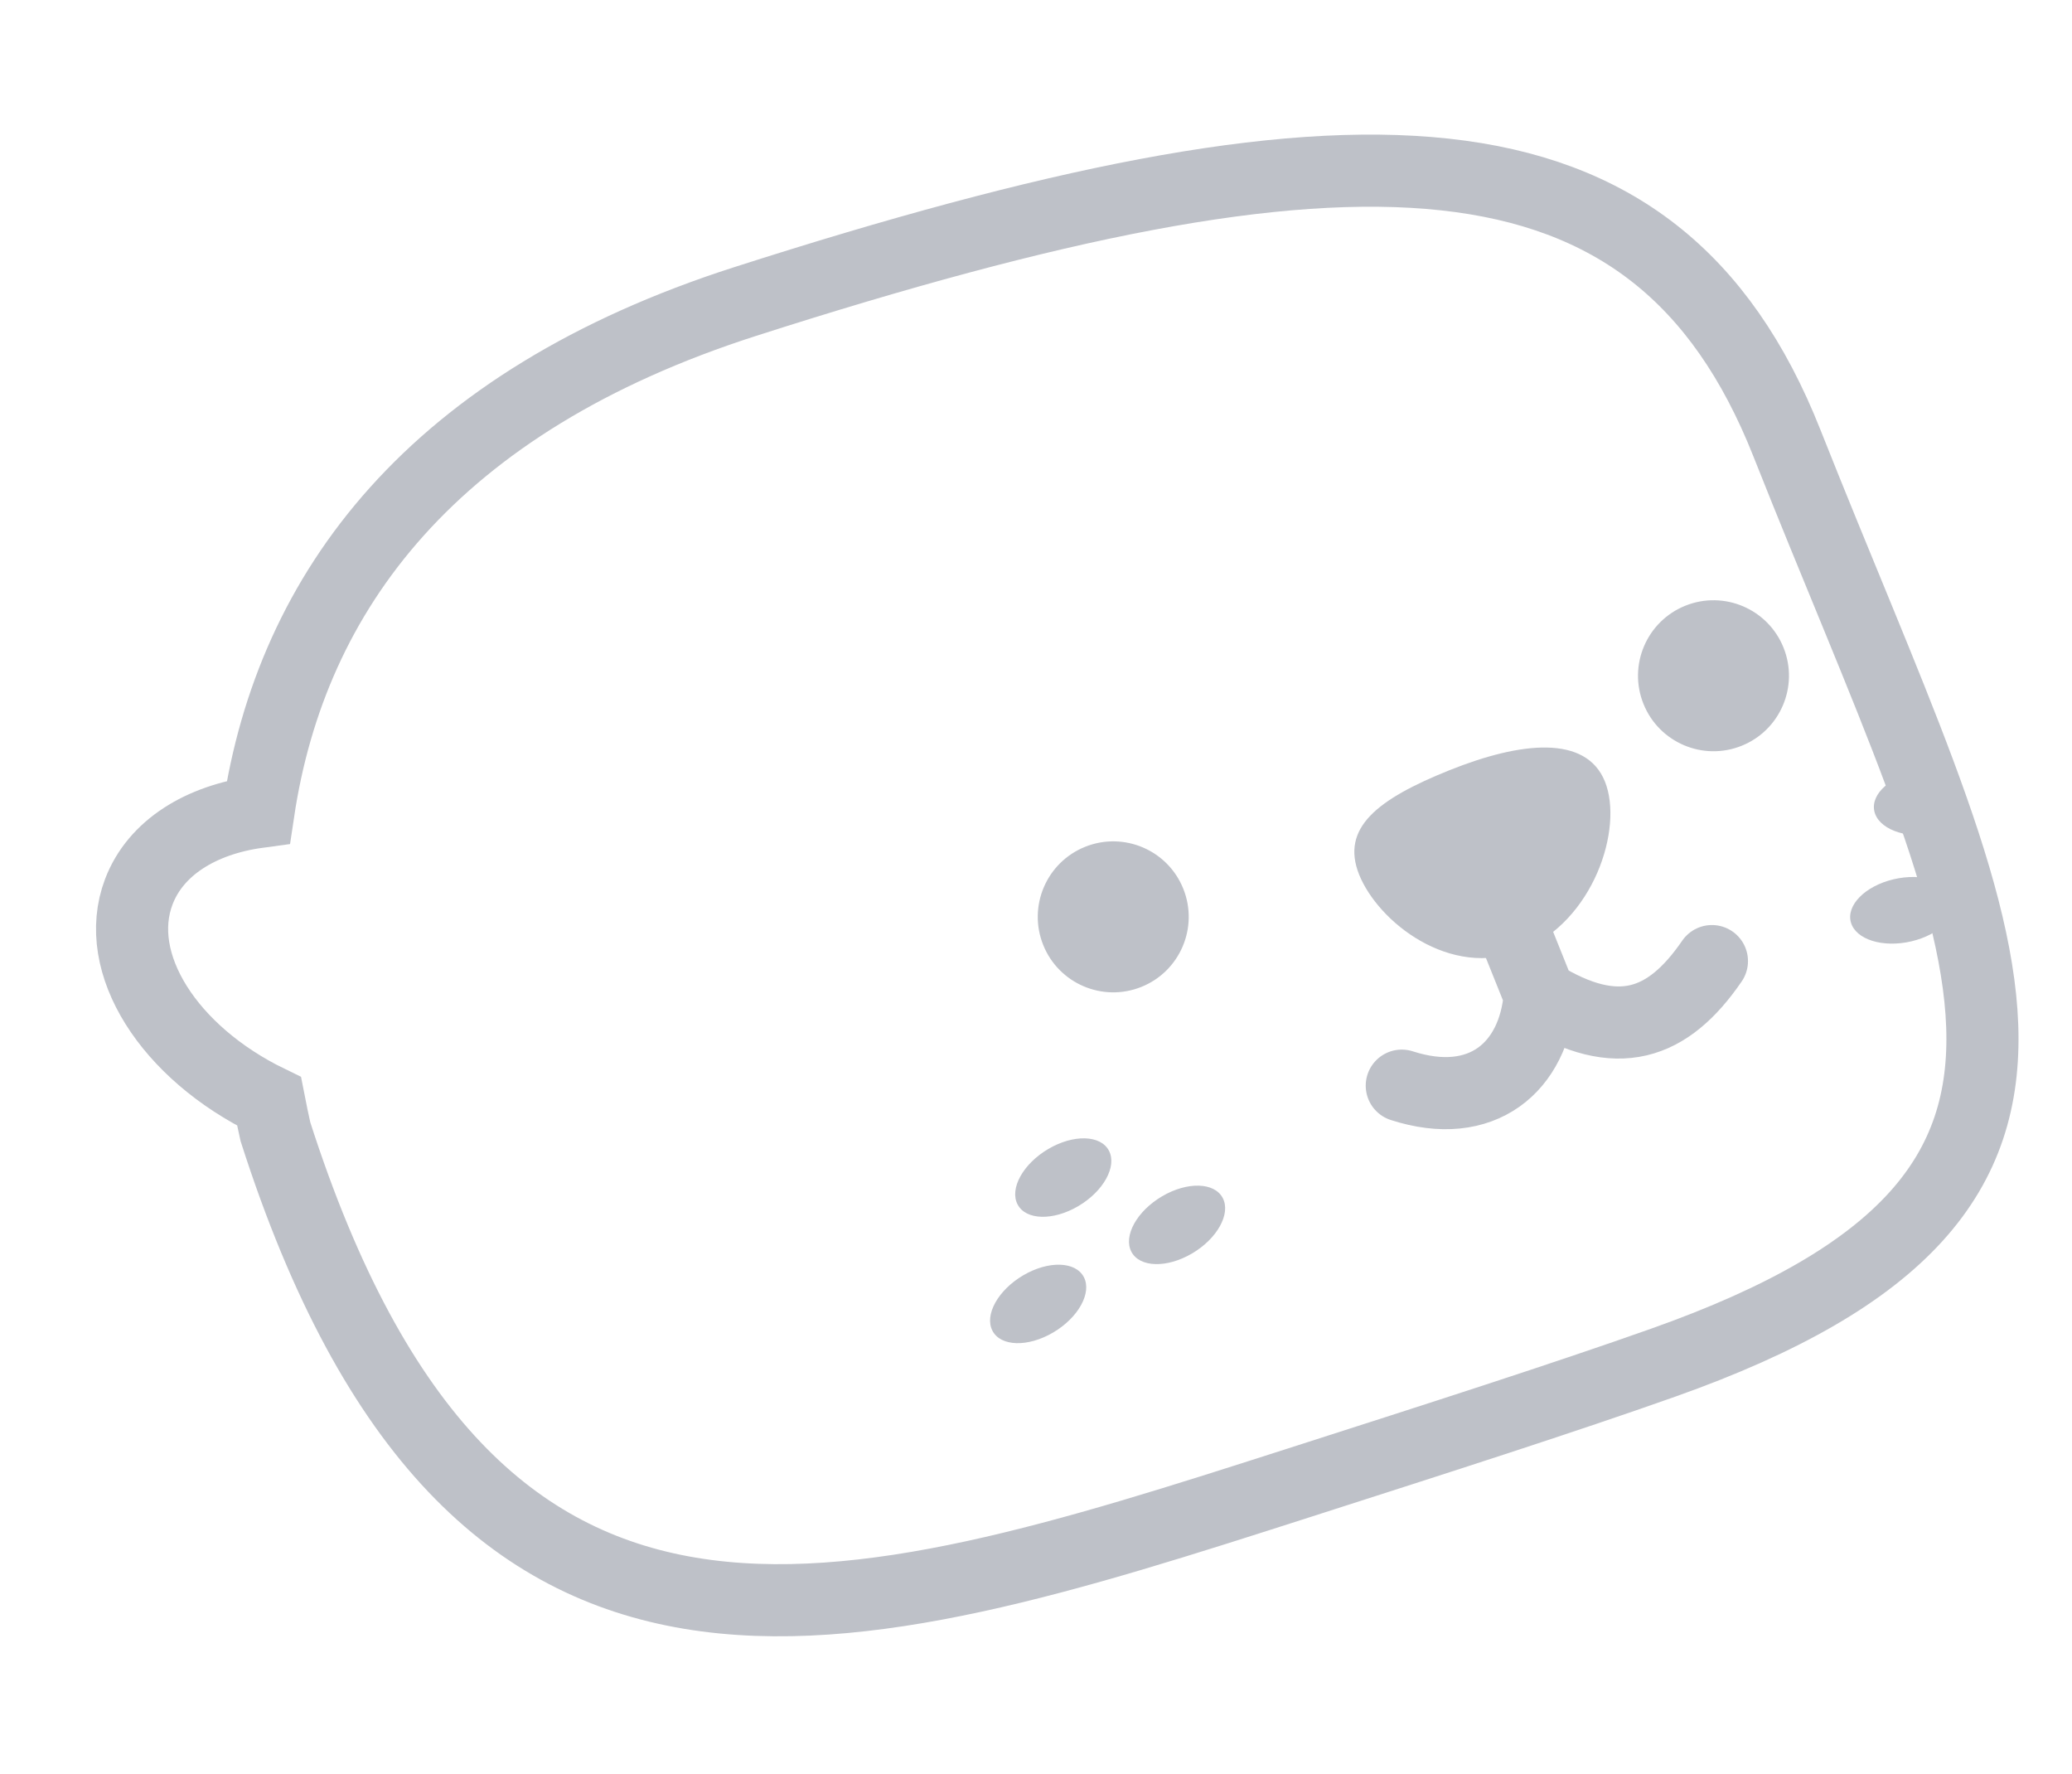 <svg width="431" height="369" viewBox="0 0 431 369" fill="none" xmlns="http://www.w3.org/2000/svg">
<path d="M57.291 235.352C98.384 363.48 175.236 338.833 270.039 308.428C300.158 298.768 325.244 290.723 345.899 283.415C447.374 247.512 412.964 196.3 371.69 92.128C344.322 23.055 281.599 22.106 155.004 62.707C90.032 83.545 60.615 122.846 53.748 168.862C41.805 170.478 32.37 176.267 28.878 185.444C23.215 200.327 35.157 218.945 55.972 229.05C56.381 231.148 56.821 233.249 57.291 235.352Z" stroke="#BEC1C8" stroke-width="15"/>
<ellipse cx="11.023" cy="6.711" rx="11.023" ry="6.711" transform="matrix(-0.973 0.23 0.278 0.961 404.601 180.331)" fill="#BEC1C8"/>
<path d="M402.159 173.486C396.149 174.457 390.651 172.305 389.879 168.68C389.107 165.055 393.353 161.33 399.363 160.359C401.909 167.14 403.168 171.717 403.488 173.221C403.056 173.324 402.613 173.413 402.159 173.486Z" fill="#BEC1C8"/>
<path d="M306.926 173.707L320.296 207.005M320.296 207.005C319.067 221.999 308.252 231.175 291.587 225.783M320.296 207.005C336.402 216.973 346.957 213.216 356.101 199.878" stroke="#BEC1C8" stroke-width="15" stroke-linecap="round"/>
<path d="M333.848 162.548C337.758 172.284 331.469 191.65 316.527 197.65C301.585 203.65 286.631 191.641 282.722 181.905C278.813 172.17 286.544 166.19 301.485 160.19C316.427 154.191 329.939 152.812 333.848 162.548Z" fill="#BEC1C8"/>
<circle cx="231.568" cy="190.677" r="15.698" transform="rotate(-21.878 231.568 190.677)" fill="#BEC1C8"/>
<circle cx="356.426" cy="140.534" r="15.698" transform="rotate(-21.878 356.426 140.534)" fill="#BEC1C8"/>
<ellipse cx="11.023" cy="6.711" rx="11.023" ry="6.711" transform="matrix(0.862 -0.507 0.464 0.886 208.555 244.539)" fill="#BEC1C8"/>
<ellipse cx="11.023" cy="6.711" rx="11.023" ry="6.711" transform="matrix(0.862 -0.507 0.464 0.886 203.332 270.82)" fill="#BEC1C8"/>
<ellipse cx="11.023" cy="6.711" rx="11.023" ry="6.711" transform="matrix(0.862 -0.507 0.464 0.886 232.227 254.379)" fill="#BEC1C8"/>
</svg>
